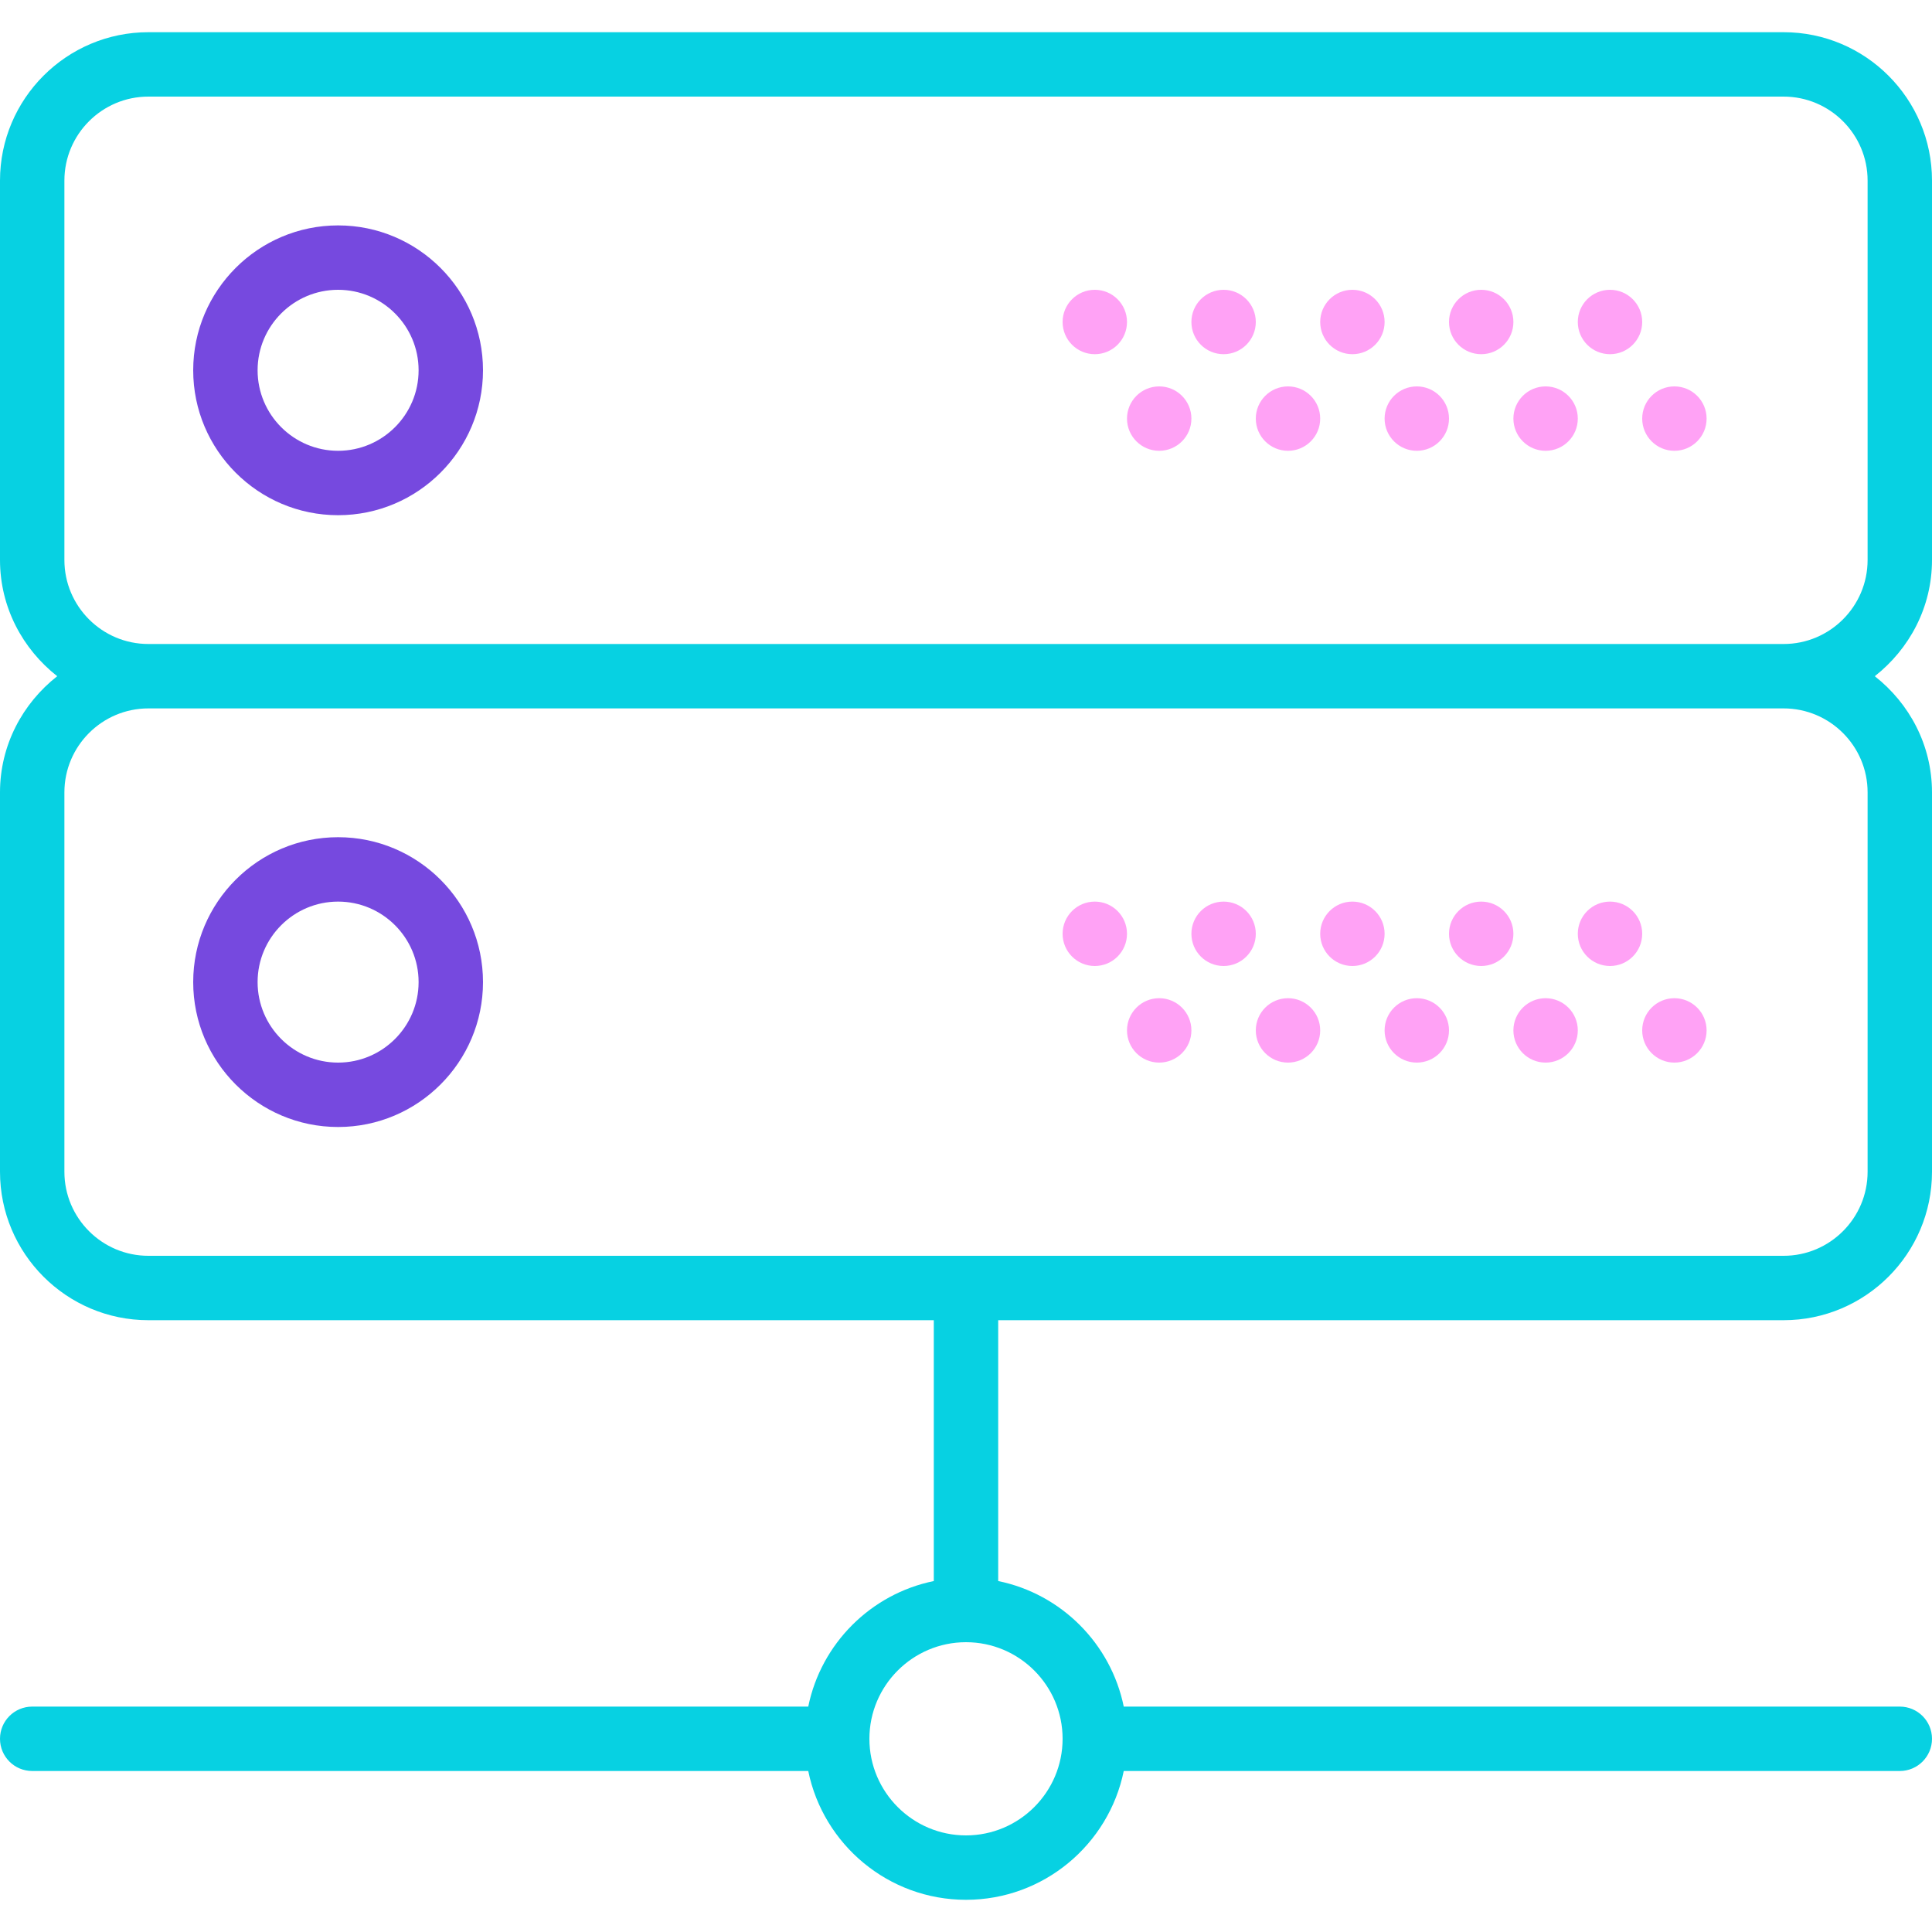 <?xml version="1.0" encoding="UTF-8" standalone="no"?>
<!-- Generator: Adobe Illustrator 19.0.0, SVG Export Plug-In . SVG Version: 6.00 Build 0)  -->

<svg
   xmlns:dc="http://purl.org/dc/elements/1.1/"
   xmlns:cc="http://creativecommons.org/ns#"
   xmlns:rdf="http://www.w3.org/1999/02/22-rdf-syntax-ns#"
   xmlns:svg="http://www.w3.org/2000/svg"
   xmlns="http://www.w3.org/2000/svg"
   xmlns:sodipodi="http://sodipodi.sourceforge.net/DTD/sodipodi-0.dtd"
   xmlns:inkscape="http://www.inkscape.org/namespaces/inkscape"
   version="1.1"
   id="Capa_1"
   x="0px"
   y="0px"
   viewBox="0 0 60 60"
   style="enable-background:new 0 0 60 60;"
   xml:space="preserve"
   sodipodi:docname="tech.svg"
   inkscape:version="0.92.1 r"><defs
     id="defs4743" /><sodipodi:namedview
     pagecolor="#ffffff"
     bordercolor="#666666"
     borderopacity="1"
     objecttolerance="10"
     gridtolerance="10"
     guidetolerance="10"
     inkscape:pageopacity="0"
     inkscape:pageshadow="2"
     inkscape:window-width="1920"
     inkscape:window-height="937"
     id="namedview4741"
     showgrid="false"
     inkscape:zoom="15.733333"
     inkscape:cx="33.639219"
     inkscape:cy="32.06034"
     inkscape:window-x="1920"
     inkscape:window-y="27"
     inkscape:window-maximized="1"
     inkscape:current-layer="g4708" /><g
     id="g4708"
     style="stroke:#ffffff;stroke-opacity:0;fill:#07d1e2;fill-opacity:1"><path
       d="M10.5,7C8.019,7,6,9.019,6,11.5S8.019,16,10.5,16s4.5-2.019,4.5-4.5S12.981,7,10.5,7z M10.5,14C9.122,14,8,12.879,8,11.5   S9.122,9,10.5,9s2.5,1.121,2.5,2.5S11.878,14,10.5,14z"
       id="path4662"
       style="stroke:#ffffff;stroke-opacity:0;fill:#7649df;fill-opacity:1" /><circle
       cx="50"
       cy="10"
       r="1"
       id="circle4664"
       style="stroke:#ffffff;stroke-opacity:0;fill:#ffa2f5;fill-opacity:1" /><circle
       cx="46"
       cy="10"
       r="1"
       id="circle4666"
       style="stroke:#ffffff;stroke-opacity:0;fill:#ffa2f5;fill-opacity:1" /><circle
       cx="52"
       cy="13"
       r="1"
       id="circle4668"
       style="stroke:#ffffff;stroke-opacity:0;fill:#ffa2f5;fill-opacity:1" /><circle
       cx="48"
       cy="13"
       r="1"
       id="circle4670"
       style="stroke:#ffffff;stroke-opacity:0;fill:#ffa2f5;fill-opacity:1" /><circle
       cx="42"
       cy="10"
       r="1"
       id="circle4672"
       style="stroke:#ffffff;stroke-opacity:0;fill:#ffa2f5;fill-opacity:1" /><circle
       cx="44"
       cy="13"
       r="1"
       id="circle4674"
       style="stroke:#ffffff;stroke-opacity:0;fill:#ffa2f5;fill-opacity:1" /><circle
       cx="38"
       cy="10"
       r="1"
       id="circle4676"
       style="stroke:#ffffff;stroke-opacity:0;fill:#ffa2f5;fill-opacity:1" /><circle
       cx="40"
       cy="13"
       r="1"
       id="circle4678"
       style="stroke:#ffffff;stroke-opacity:0;fill:#ffa2f5;fill-opacity:1" /><circle
       cx="34"
       cy="10"
       r="1"
       id="circle4680"
       style="stroke:#ffffff;stroke-opacity:0;fill:#ffa2f5;fill-opacity:1" /><circle
       cx="36"
       cy="13"
       r="1"
       id="circle4682"
       style="stroke:#ffffff;stroke-opacity:0;fill:#ffa2f5;fill-opacity:1" /><path
       d="M60,17.392V5.608C60,3.067,57.933,1,55.392,1H4.608C2.067,1,0,3.067,0,5.608v11.783C0,18.86,0.703,20.156,1.777,21   C0.703,21.844,0,23.14,0,24.608v11.783C0,38.933,2.067,41,4.608,41H29v8.101C27.044,49.5,25.5,51.044,25.101,53H1   c-0.552,0-1,0.447-1,1s0.448,1,1,1h24.101c0.465,2.279,2.484,4,4.899,4s4.434-1.721,4.899-4H59c0.552,0,1-0.447,1-1s-0.448-1-1-1   H34.899C34.5,51.044,32.956,49.5,31,49.101V41h24.392C57.933,41,60,38.933,60,36.392V24.608c0-1.469-0.703-2.764-1.777-3.608   C59.297,20.156,60,18.86,60,17.392z M33,54c0,1.654-1.346,3-3,3s-3-1.346-3-3s1.346-3,3-3S33,52.346,33,54z M58,24.608v11.783   C58,37.83,56.83,39,55.392,39H4.608C3.17,39,2,37.83,2,36.392V24.608C2,23.17,3.17,22,4.608,22h50.783C56.83,22,58,23.17,58,24.608   z M4.608,20C3.17,20,2,18.83,2,17.392V5.608C2,4.17,3.17,3,4.608,3h50.783C56.83,3,58,4.17,58,5.608v11.783   C58,18.83,56.83,20,55.392,20H4.608z"
       id="path4684"
       style="stroke:#ffffff;stroke-opacity:0;fill:#07d1e2;fill-opacity:1" /><path
       d="M10.5,35c2.481,0,4.5-2.019,4.5-4.5S12.981,26,10.5,26S6,28.019,6,30.5S8.019,35,10.5,35z M10.5,28   c1.378,0,2.5,1.121,2.5,2.5S11.878,33,10.5,33S8,31.879,8,30.5S9.122,28,10.5,28z"
       id="path4686"
       style="stroke:#ffffff;stroke-opacity:0;fill:#7649df;fill-opacity:1" /><circle
       cx="50"
       cy="29"
       r="1"
       id="circle4688"
       style="stroke:#ffffff;stroke-opacity:0;fill:#ffa2f5;fill-opacity:1" /><circle
       cx="46"
       cy="29"
       r="1"
       id="circle4690"
       style="stroke:#ffffff;stroke-opacity:0;fill:#ffa2f5;fill-opacity:1" /><circle
       cx="52"
       cy="32"
       r="1"
       id="circle4692"
       style="stroke:#ffffff;stroke-opacity:0;fill:#ffa2f5;fill-opacity:1" /><circle
       cx="48"
       cy="32"
       r="1"
       id="circle4694"
       style="stroke:#ffffff;stroke-opacity:0;fill:#ffa2f5;fill-opacity:1" /><circle
       cx="42"
       cy="29"
       r="1"
       id="circle4696"
       style="stroke:#ffffff;stroke-opacity:0;fill:#ffa2f5;fill-opacity:1" /><circle
       cx="44"
       cy="32"
       r="1"
       id="circle4698"
       style="stroke:#ffffff;stroke-opacity:0;fill:#ffa2f5;fill-opacity:1" /><circle
       cx="38"
       cy="29"
       r="1"
       id="circle4700"
       style="stroke:#ffffff;stroke-opacity:0;fill:#ffa2f5;fill-opacity:1" /><circle
       cx="40"
       cy="32"
       r="1"
       id="circle4702"
       style="stroke:#ffffff;stroke-opacity:0;fill:#ffa2f5;fill-opacity:1" /><circle
       cx="34"
       cy="29"
       r="1"
       id="circle4704"
       style="stroke:#ffffff;stroke-opacity:0;fill:#ffa2f5;fill-opacity:1" /><circle
       cx="36"
       cy="32"
       r="1"
       id="circle4706"
       style="stroke:#ffffff;stroke-opacity:0;fill:#ffa2f5;fill-opacity:1" /></g><g
     id="g4710" /><g
     id="g4712" /><g
     id="g4714" /><g
     id="g4716" /><g
     id="g4718" /><g
     id="g4720" /><g
     id="g4722" /><g
     id="g4724" /><g
     id="g4726" /><g
     id="g4728" /><g
     id="g4730" /><g
     id="g4732" /><g
     id="g4734" /><g
     id="g4736" /><g
     id="g4738" /></svg>